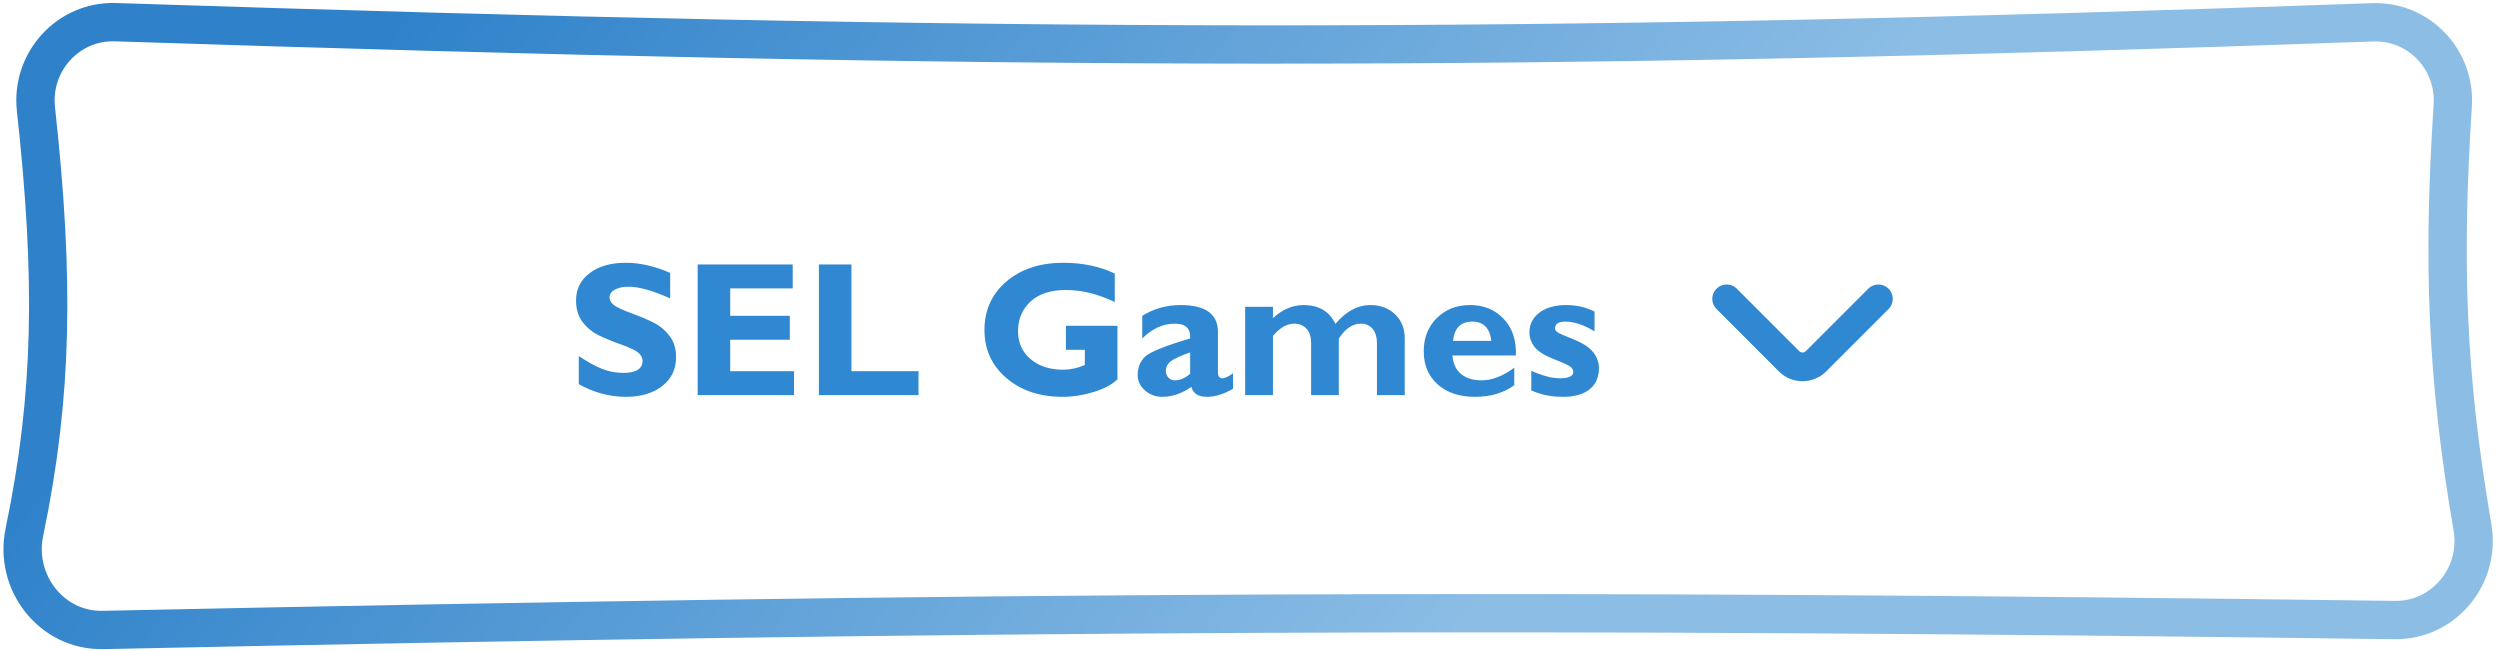<svg width="261" height="68" viewBox="0 0 261 68" fill="none" xmlns="http://www.w3.org/2000/svg">
<path d="M69.965 28.488V31.154C68.155 30.34 66.713 29.934 65.639 29.934C65.027 29.934 64.538 30.038 64.174 30.246C63.816 30.448 63.637 30.718 63.637 31.057C63.637 31.317 63.767 31.564 64.027 31.799C64.288 32.033 64.922 32.336 65.932 32.707C66.941 33.078 67.748 33.423 68.353 33.742C68.959 34.061 69.48 34.51 69.916 35.09C70.359 35.669 70.58 36.402 70.58 37.287C70.58 38.55 70.098 39.556 69.135 40.305C68.178 41.053 66.915 41.428 65.346 41.428C63.653 41.428 62.012 40.988 60.424 40.109V37.17C61.335 37.782 62.143 38.228 62.846 38.508C63.549 38.788 64.294 38.928 65.082 38.928C66.417 38.928 67.084 38.508 67.084 37.668C67.084 37.382 66.951 37.111 66.684 36.857C66.417 36.603 65.772 36.294 64.75 35.93C63.734 35.565 62.927 35.227 62.328 34.914C61.736 34.602 61.221 34.156 60.785 33.576C60.355 32.997 60.141 32.255 60.141 31.35C60.141 30.178 60.613 29.234 61.557 28.518C62.501 27.795 63.764 27.434 65.346 27.434C66.804 27.434 68.344 27.785 69.965 28.488ZM82.894 38.752V41.252H72.836V27.609H82.758V30.109H76.234V32.971H82.455V35.471H76.234V38.752H82.894ZM95.893 38.752V41.252H85.492V27.609H88.891V38.752H95.893ZM116.381 28.557V31.535C114.643 30.695 112.943 30.275 111.283 30.275C109.682 30.275 108.448 30.679 107.582 31.486C106.716 32.294 106.283 33.322 106.283 34.572C106.283 35.77 106.716 36.74 107.582 37.482C108.448 38.225 109.587 38.596 111 38.596C111.749 38.596 112.501 38.433 113.256 38.107V36.516H111.283V34.016H116.664V39.592C116.124 40.132 115.3 40.575 114.193 40.92C113.093 41.258 112.003 41.428 110.922 41.428C108.546 41.428 106.592 40.773 105.062 39.465C103.539 38.15 102.777 36.48 102.777 34.455C102.777 32.385 103.539 30.699 105.062 29.396C106.592 28.088 108.572 27.434 111 27.434C113.005 27.434 114.799 27.808 116.381 28.557ZM128.725 38.977V40.588C127.761 41.148 126.856 41.428 126.01 41.428C125.098 41.428 124.558 41.083 124.389 40.393C123.38 41.083 122.367 41.428 121.352 41.428C120.635 41.428 120.027 41.203 119.525 40.754C119.024 40.298 118.773 39.771 118.773 39.172C118.773 38.371 119.031 37.727 119.545 37.238C120.066 36.743 121.635 36.109 124.252 35.334C124.317 34.305 123.783 33.791 122.65 33.791C121.42 33.791 120.287 34.305 119.252 35.334V32.971C120.463 32.222 121.794 31.848 123.246 31.848C125.85 31.848 127.152 32.782 127.152 34.65V38.85C127.152 39.279 127.312 39.494 127.631 39.494C127.872 39.494 128.236 39.322 128.725 38.977ZM124.252 39.016V36.789C123.282 37.128 122.615 37.434 122.25 37.707C121.892 37.974 121.713 38.316 121.713 38.732C121.713 38.999 121.804 39.23 121.986 39.426C122.169 39.615 122.39 39.709 122.65 39.709C123.197 39.709 123.731 39.478 124.252 39.016ZM132.895 32.033V33.215C133.878 32.303 134.945 31.848 136.098 31.848C137.68 31.848 138.786 32.502 139.418 33.81C140.531 32.502 141.742 31.848 143.051 31.848C144.112 31.848 144.978 32.17 145.648 32.815C146.319 33.459 146.654 34.299 146.654 35.334V41.252H143.754V35.852C143.754 35.2 143.604 34.696 143.305 34.338C143.005 33.973 142.589 33.791 142.055 33.791C141.208 33.791 140.447 34.312 139.77 35.353V41.252H136.879V35.793C136.879 35.148 136.716 34.654 136.391 34.309C136.072 33.964 135.645 33.791 135.111 33.791C134.35 33.791 133.611 34.217 132.895 35.07V41.252H129.994V32.033H132.895ZM158.09 38.391V40.217C156.983 41.024 155.613 41.428 153.979 41.428C152.357 41.428 151.062 40.995 150.092 40.129C149.122 39.257 148.637 38.104 148.637 36.672C148.637 35.266 149.092 34.11 150.004 33.205C150.915 32.3 152.077 31.848 153.49 31.848C154.91 31.848 156.072 32.326 156.977 33.283C157.888 34.234 158.314 35.51 158.256 37.111H151.635C151.693 37.945 151.99 38.586 152.523 39.035C153.057 39.484 153.773 39.709 154.672 39.709C155.759 39.709 156.898 39.27 158.09 38.391ZM151.693 35.588H155.697C155.541 34.247 154.874 33.576 153.695 33.576C152.504 33.576 151.837 34.247 151.693 35.588ZM166.469 32.531V34.592C165.362 33.915 164.337 33.576 163.393 33.576C162.696 33.576 162.348 33.814 162.348 34.289C162.348 34.413 162.419 34.536 162.562 34.66C162.712 34.777 163.275 35.031 164.252 35.422C165.229 35.806 165.919 36.252 166.322 36.76C166.726 37.268 166.928 37.824 166.928 38.43C166.928 39.387 166.602 40.126 165.951 40.647C165.3 41.167 164.372 41.428 163.168 41.428C161.931 41.428 160.831 41.203 159.867 40.754V38.713C161.052 39.234 162.045 39.494 162.846 39.494C163.783 39.494 164.252 39.266 164.252 38.81C164.252 38.635 164.164 38.469 163.988 38.312C163.819 38.156 163.24 37.886 162.25 37.502C161.26 37.118 160.583 36.695 160.219 36.232C159.854 35.77 159.672 35.256 159.672 34.69C159.672 33.85 160.02 33.166 160.717 32.639C161.42 32.111 162.344 31.848 163.49 31.848C164.59 31.848 165.583 32.075 166.469 32.531Z" fill="#2F88D1"/>
<path d="M196.104 31.202L189.584 37.722C188.814 38.492 187.554 38.492 186.784 37.722L180.264 31.202" stroke="#2F88D1" stroke-width="3" stroke-miterlimit="10" stroke-linecap="round" stroke-linejoin="round"/>
<path d="M247.721 2.33C159.434 5.486 104.716 5.355 12.05 2.315C7.108 2.153 3.213 6.468 3.752 11.384C5.695 29.129 5.526 41.256 2.543 55.57C1.452 60.811 5.393 65.883 10.746 65.77C103.865 63.81 159.671 63.541 250.019 64.732C255.137 64.799 258.995 60.109 258.128 55.065C255.365 38.992 255.031 27.11 256.068 11.004C256.376 6.214 252.517 2.158 247.721 2.33Z" stroke="url(#paint0_linear_3472_1363)" stroke-width="4"/>
<defs>
<linearGradient id="paint0_linear_3472_1363" x1="41.704" y1="-3.664" x2="144.817" y2="75.426" gradientUnits="userSpaceOnUse">
<stop offset="0.027" stop-color="#2F82CA"/>
<stop offset="1" stop-color="#8BBDE5"/>
</linearGradient>
</defs>
</svg>
